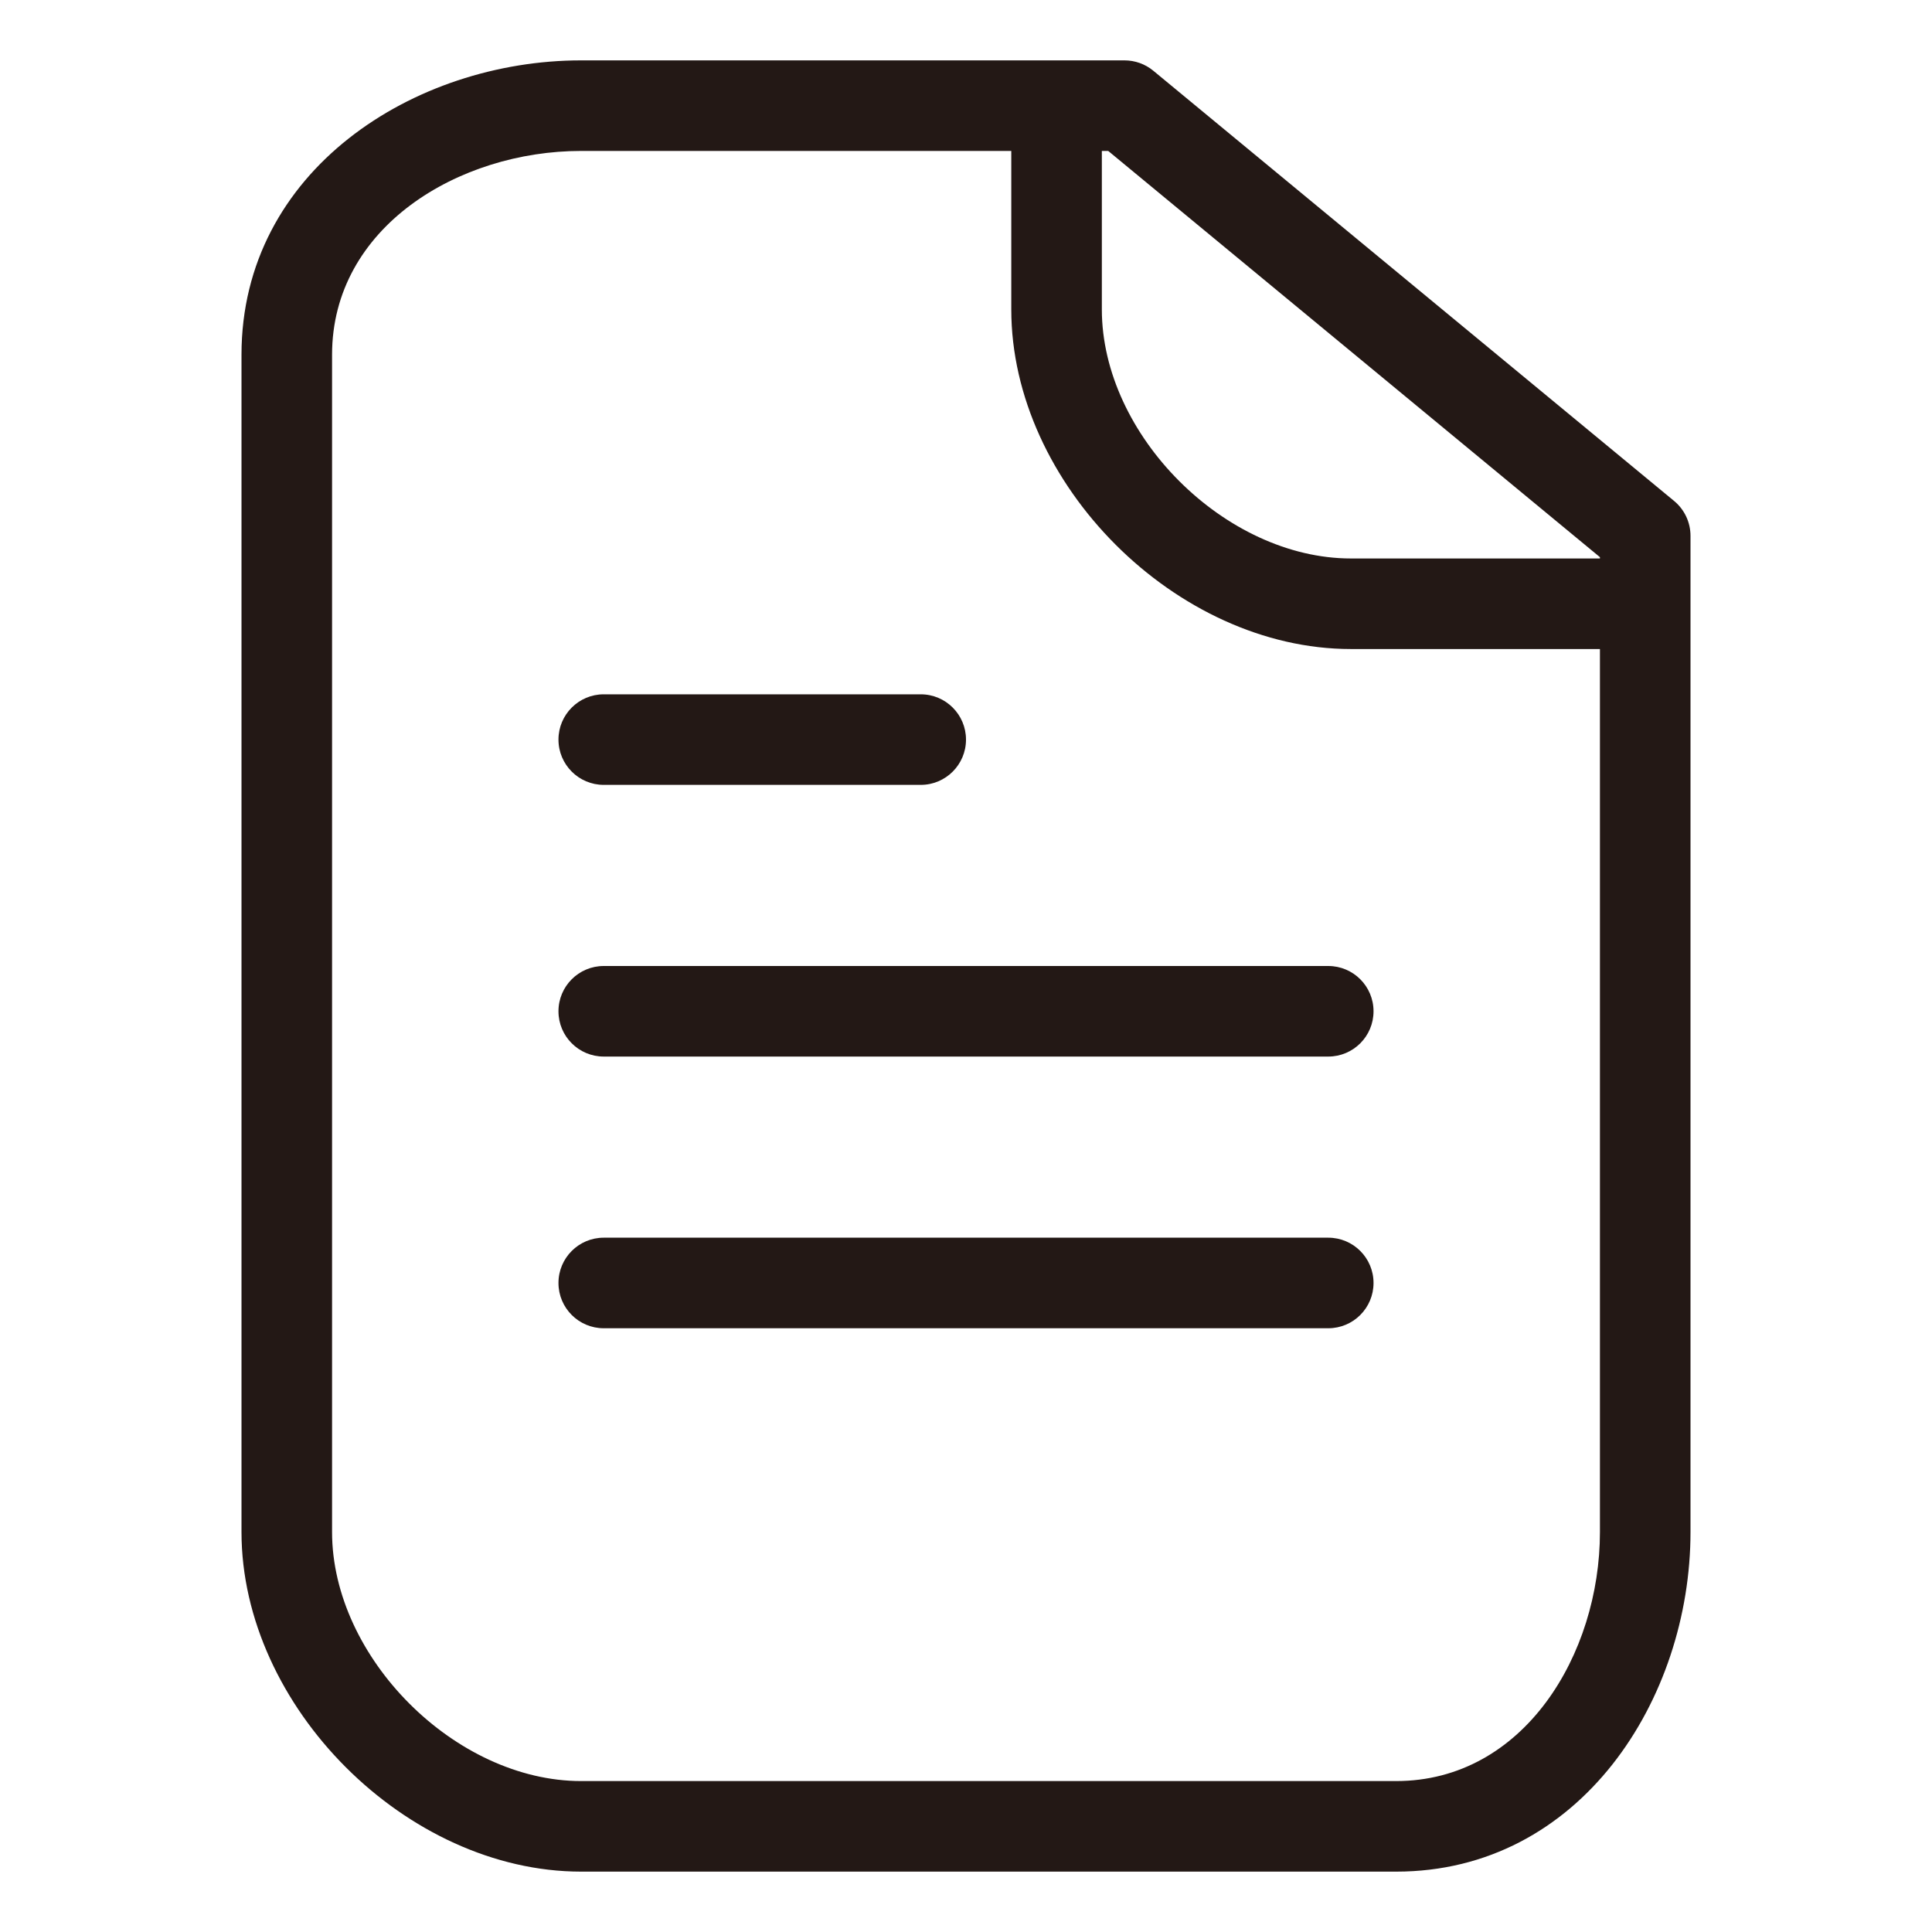<?xml version="1.0" encoding="utf-8"?>
<!-- Generator: Adobe Illustrator 17.0.0, SVG Export Plug-In . SVG Version: 6.00 Build 0)  -->
<!DOCTYPE svg PUBLIC "-//W3C//DTD SVG 1.1//EN" "http://www.w3.org/Graphics/SVG/1.1/DTD/svg11.dtd">
<svg version="1.1" id="图层_2" xmlns="http://www.w3.org/2000/svg" xmlns:xlink="http://www.w3.org/1999/xlink" x="0px" y="0px"
	 width="1024px" height="1024px" viewBox="0 0 1024 1024" enable-background="new 0 0 1024 1024" xml:space="preserve">
<g>
	<path fill="#231815" d="M320,416h168c13.254,0,24-10.746,24-24s-10.746-24-24-24H320c-13.254,0-24,10.746-24,24
		S306.746,416,320,416z"/>
	<path fill="#231815" d="M704,512H320c-13.254,0-24,10.734-24,24s10.746,24,24,24h384c13.266,0,24-10.734,24-24S717.266,512,704,512
		z"/>
	<path fill="#231815" d="M704,656H320c-13.254,0-24,10.734-24,24s10.746,24,24,24h384c13.266,0,24-10.734,24-24S717.266,656,704,656
		z"/>
	<path fill="#231815" d="M887.281,265.496l-276-228C606.992,33.945,601.578,32,596,32H308c-88.477,0-180,58.348-180,156v624
		c0,92.531,87.48,180,180,180h432c97.641,0,156-91.523,156-180V284C896,276.84,892.812,270.055,887.281,265.496z M848,295.309V296
		H716c-66.609,0-132-65.379-132-132V80h3.375L848,295.309z M740,944H308c-66.621,0-132-65.391-132-132V188
		c0-67.605,67.113-108,132-108h228v84c0,92.52,87.469,180,180,180h132v468C848,876.875,807.594,944,740,944z"/>
</g>
</svg>
